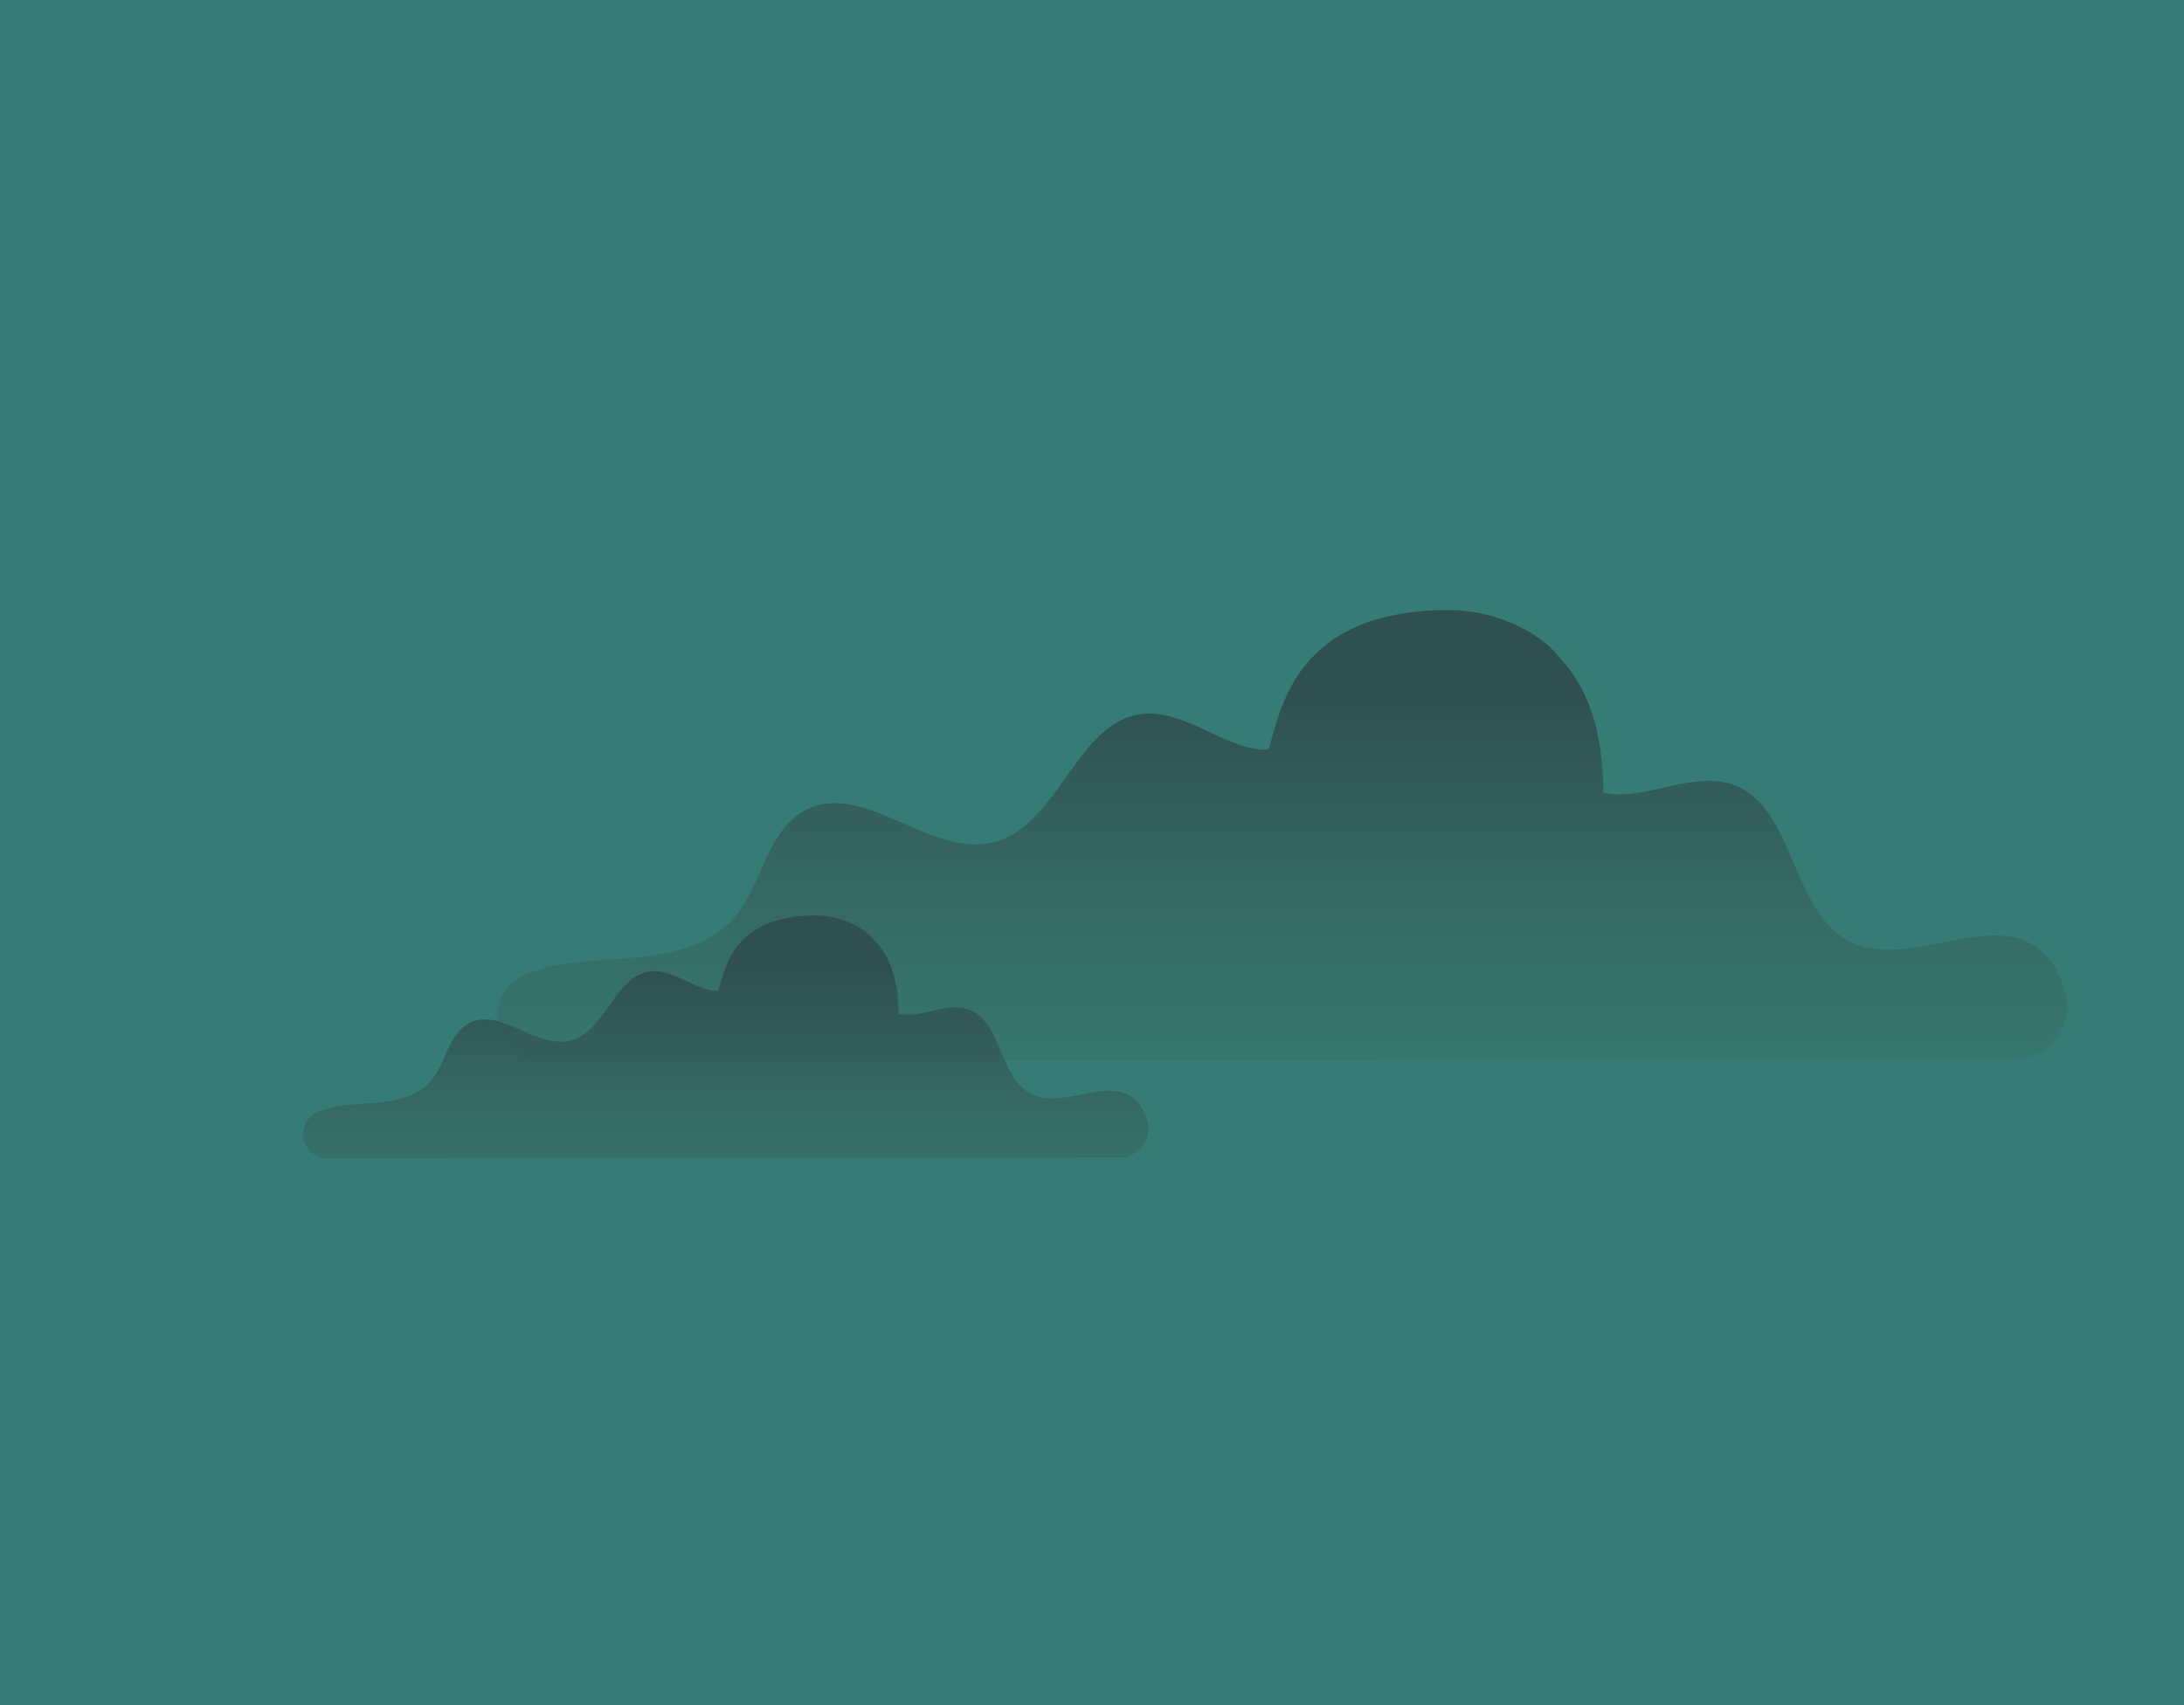 <svg id="Layer_1" data-name="Layer 1" xmlns="http://www.w3.org/2000/svg" xmlns:xlink="http://www.w3.org/1999/xlink" viewBox="0 0 1372.62 1071.95"><defs><style>.cls-1{fill:#357d74;}.cls-2{fill:url(#linear-gradient);}.cls-3{fill:url(#linear-gradient-2);}</style><linearGradient id="linear-gradient" x1="907.71" y1="700.31" x2="907.71" y2="394.28" gradientTransform="matrix(1, 0, 0, 1, -102.22, 38.73)" gradientUnits="userSpaceOnUse"><stop offset="0" stop-color="#3b6660" stop-opacity="0"/><stop offset="1" stop-color="#2f4f51"/></linearGradient><linearGradient id="linear-gradient-2" x1="557.85" y1="775.47" x2="557.85" y2="565.24" xlink:href="#linear-gradient"/></defs><title>14</title><rect class="cls-1" x="-24.11" width="2900.71" height="1369.93"/><path class="cls-2" d="M1282.6,597.52c-31.74-26.41-83.15,12.89-120-5.7-38.18-19.27-34.25-86.84-75.21-99.15-25.46-7.65-56.39,11.51-79.63,5.58-.54-33.36-6.7-64-29.59-87.09-7.12-9.63-33.34-27.72-68-27.67-96.79.13-105.44,63.47-112.85,87.62-24.33,1.84-50.91-24.5-77.92-22.45-42.64,3.24-53.29,70.09-94.72,80.71-40,10.26-81.78-39.15-118.44-20.16-24.66,12.78-27,47.53-45.43,68.28-15.36,17.24-39.94,22.63-63,24.58s-46.91,1.57-68.05,10.86l-.64.28c-25.55,11.59-19.61,47.91,5.34,53.57l931.37-.77c22.09,0,38.21-21.17,32.07-42.38C1295,613.49,1290.74,604.29,1282.6,597.52Z"/><path class="cls-3" d="M712.81,690.73c-17.09-14.23-44.77,6.94-64.62-3.07-20.56-10.38-18.44-46.76-40.49-53.39-13.71-4.12-30.37,6.2-42.88,3-.29-18-3.61-34.45-15.93-46.9-3.83-5.18-17.95-14.92-36.6-14.89-52.11.07-56.77,34.17-60.76,47.18-13.1,1-27.41-13.2-41.95-12.09-23,1.74-28.69,37.73-51,43.46-21.53,5.52-44-21.09-63.77-10.86-13.28,6.88-14.52,25.59-24.46,36.76-8.28,9.29-21.51,12.18-33.9,13.23s-25.26.85-36.64,5.85l-.34.16c-13.76,6.24-10.56,25.79,2.87,28.84l501.47-.42a17.92,17.92,0,0,0,17.27-22.82C719.5,699.33,717.19,694.37,712.81,690.73Z"/></svg>